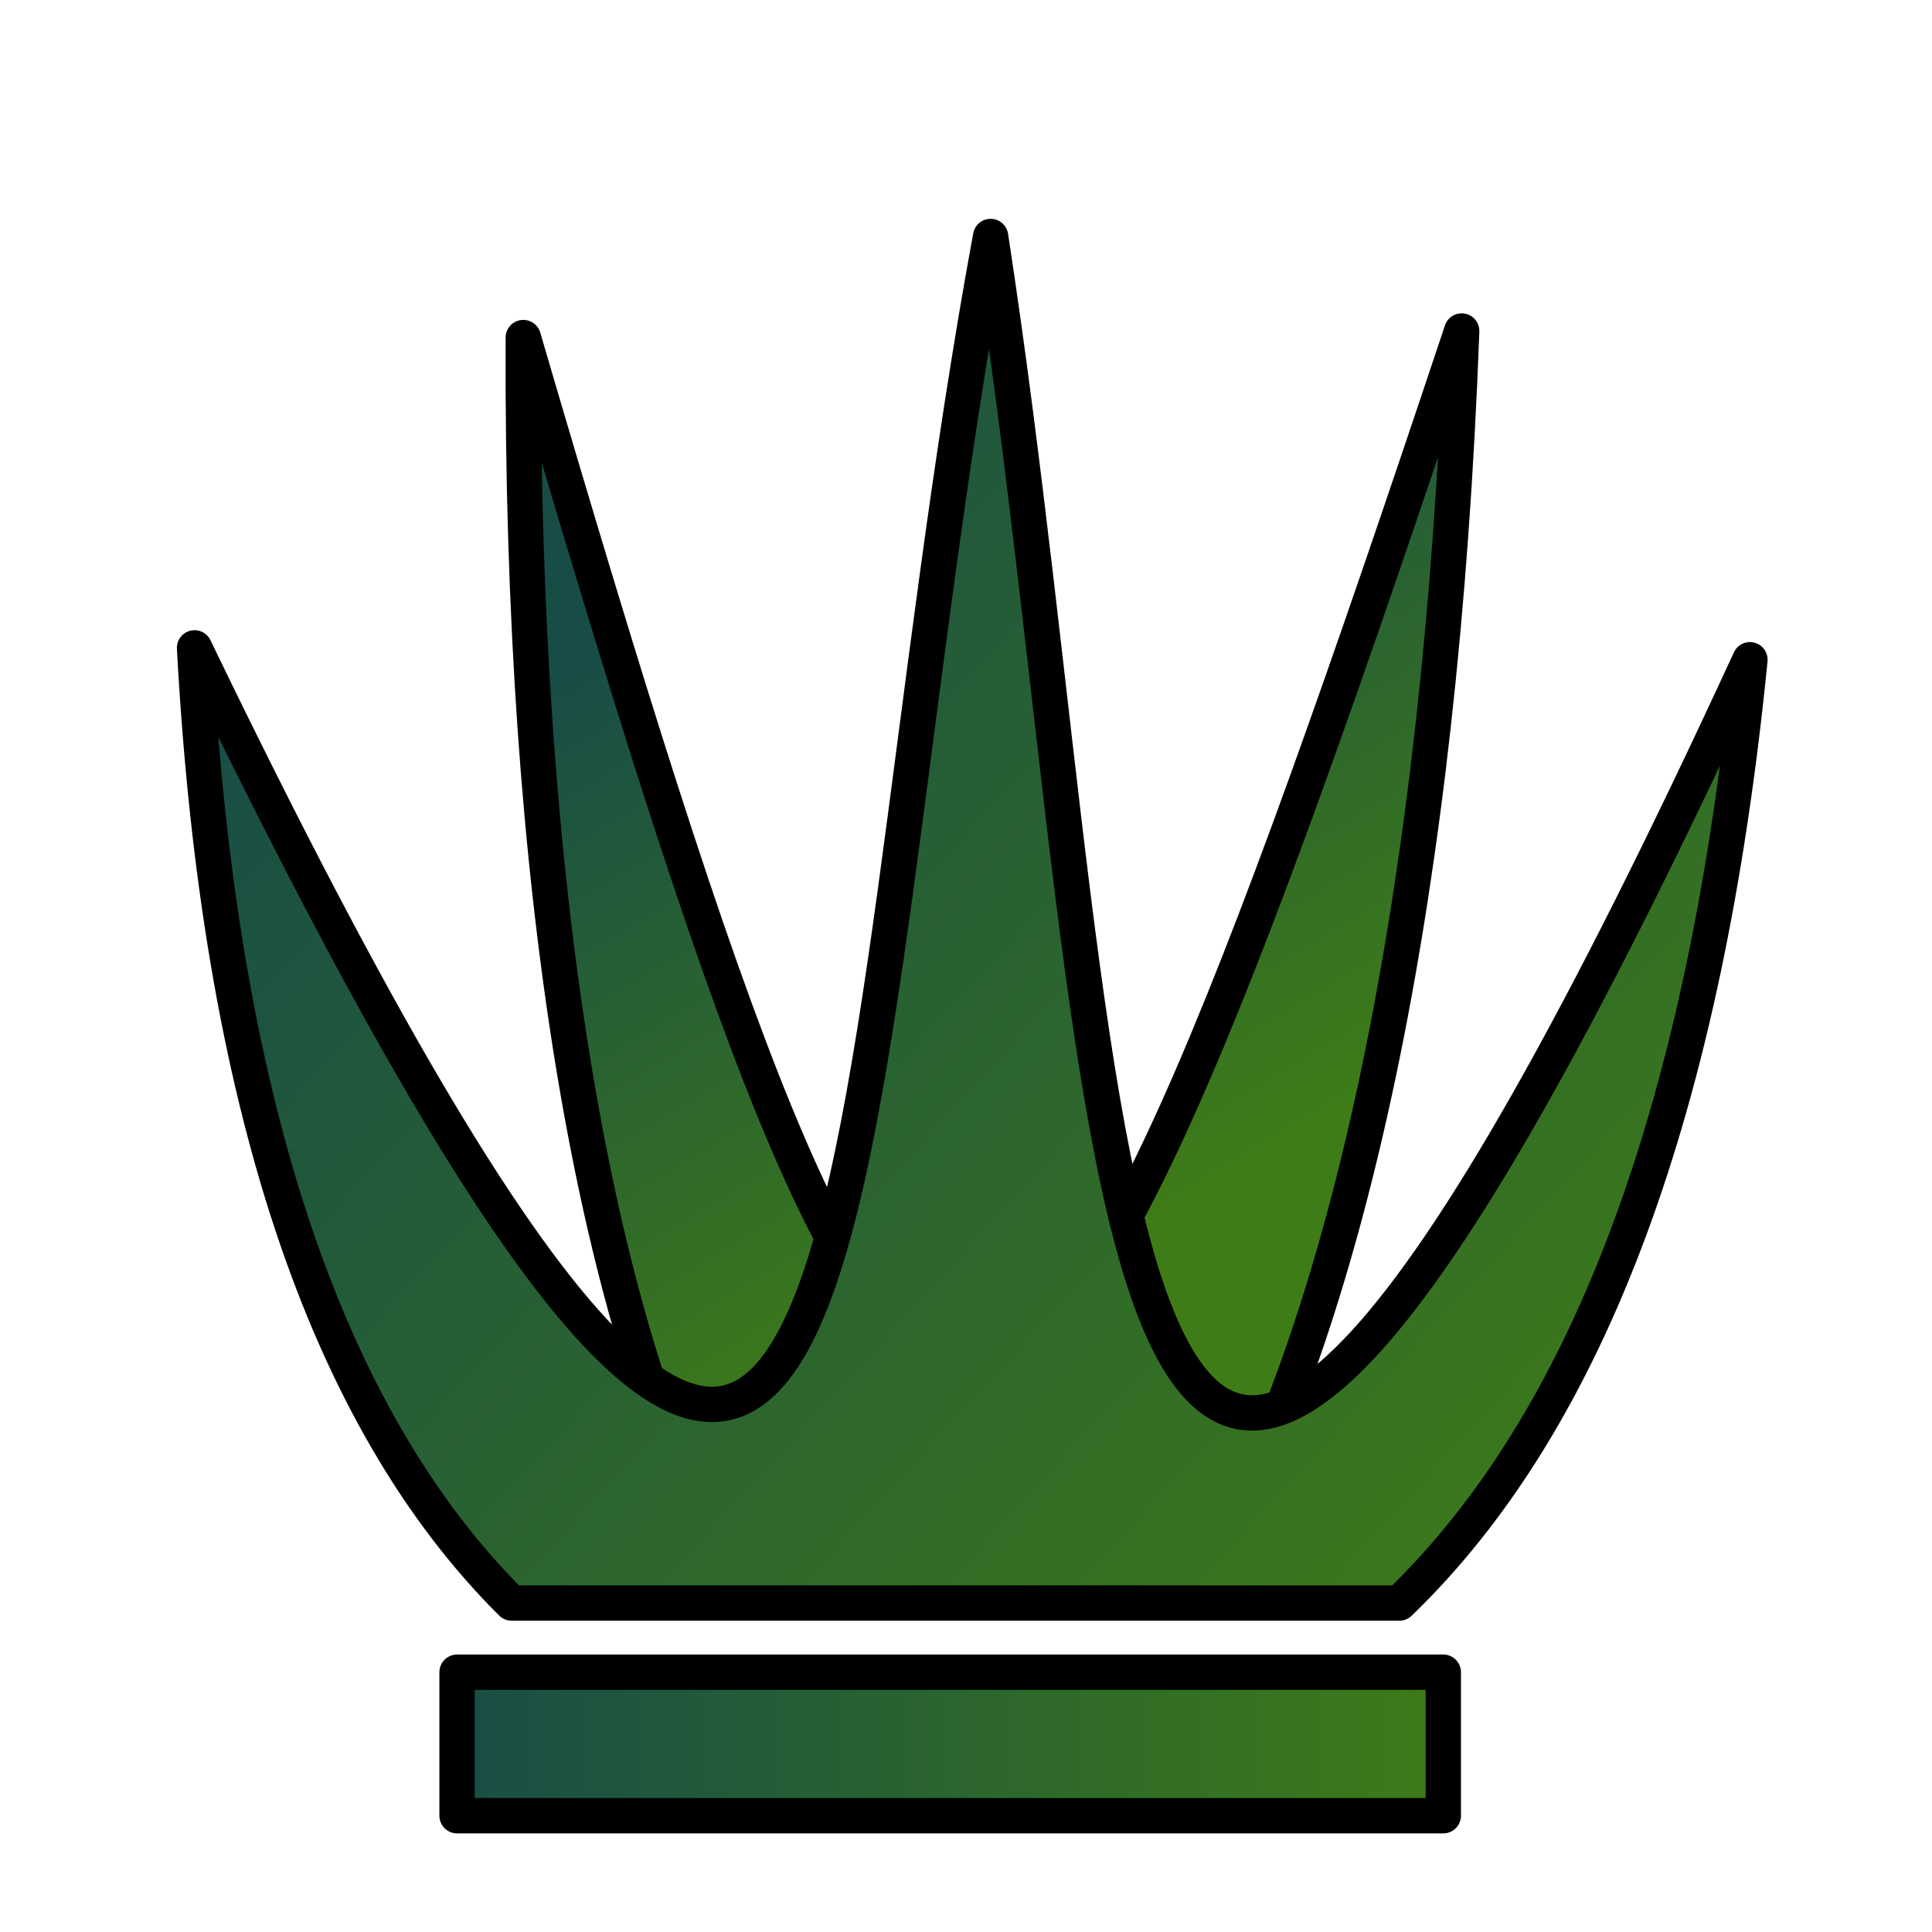 <svg width="180" height="180" viewBox="0 0 180 180" fill="none" xmlns="http://www.w3.org/2000/svg">
<path fill-rule="evenodd" clip-rule="evenodd" d="M136.183 30.838C93.11 159.898 86.455 160.137 48.754 31.449C48.523 83.893 55.497 120.783 65.604 142.149H114.576C125.653 120.683 134.232 83.565 136.183 30.838V30.838Z" fill="url(#paint0_linear_1_113)" stroke="black" stroke-width="3.291" stroke-linecap="round" stroke-linejoin="round"/>
<path fill-rule="evenodd" clip-rule="evenodd" d="M92.293 22.032C76.662 106.733 84.331 197.517 18.126 60.36C20.392 102.294 30.227 132.006 47.666 149.351H130.376C148.145 132.222 158.915 102.971 163.039 61.465C99.815 198.652 105.304 106.811 92.293 22.033V22.032Z" fill="url(#paint1_linear_1_113)" stroke="black" stroke-width="3.291" stroke-linecap="round" stroke-linejoin="round"/>
<path fill-rule="evenodd" clip-rule="evenodd" d="M42.583 155.794H134.469V169.166H42.583V155.794Z" fill="url(#paint2_linear_1_113)" stroke="black" stroke-width="3.291" stroke-linecap="round" stroke-linejoin="round"/>
<defs>
<linearGradient id="paint0_linear_1_113" x1="58.76" y1="59.064" x2="96" y2="120.779" gradientUnits="userSpaceOnUse">
<stop stop-color="#184D47"/>
<stop offset="1" stop-color="#3E7C17"/>
</linearGradient>
<linearGradient id="paint1_linear_1_113" x1="34.309" y1="49.349" x2="147.885" y2="153.578" gradientUnits="userSpaceOnUse">
<stop stop-color="#184D47"/>
<stop offset="1" stop-color="#3E7C17"/>
</linearGradient>
<linearGradient id="paint2_linear_1_113" x1="40.937" y1="162.48" x2="136.114" y2="162.48" gradientUnits="userSpaceOnUse">
<stop stop-color="#184D47"/>
<stop offset="1" stop-color="#3E7C17"/>
</linearGradient>
</defs>
</svg>
